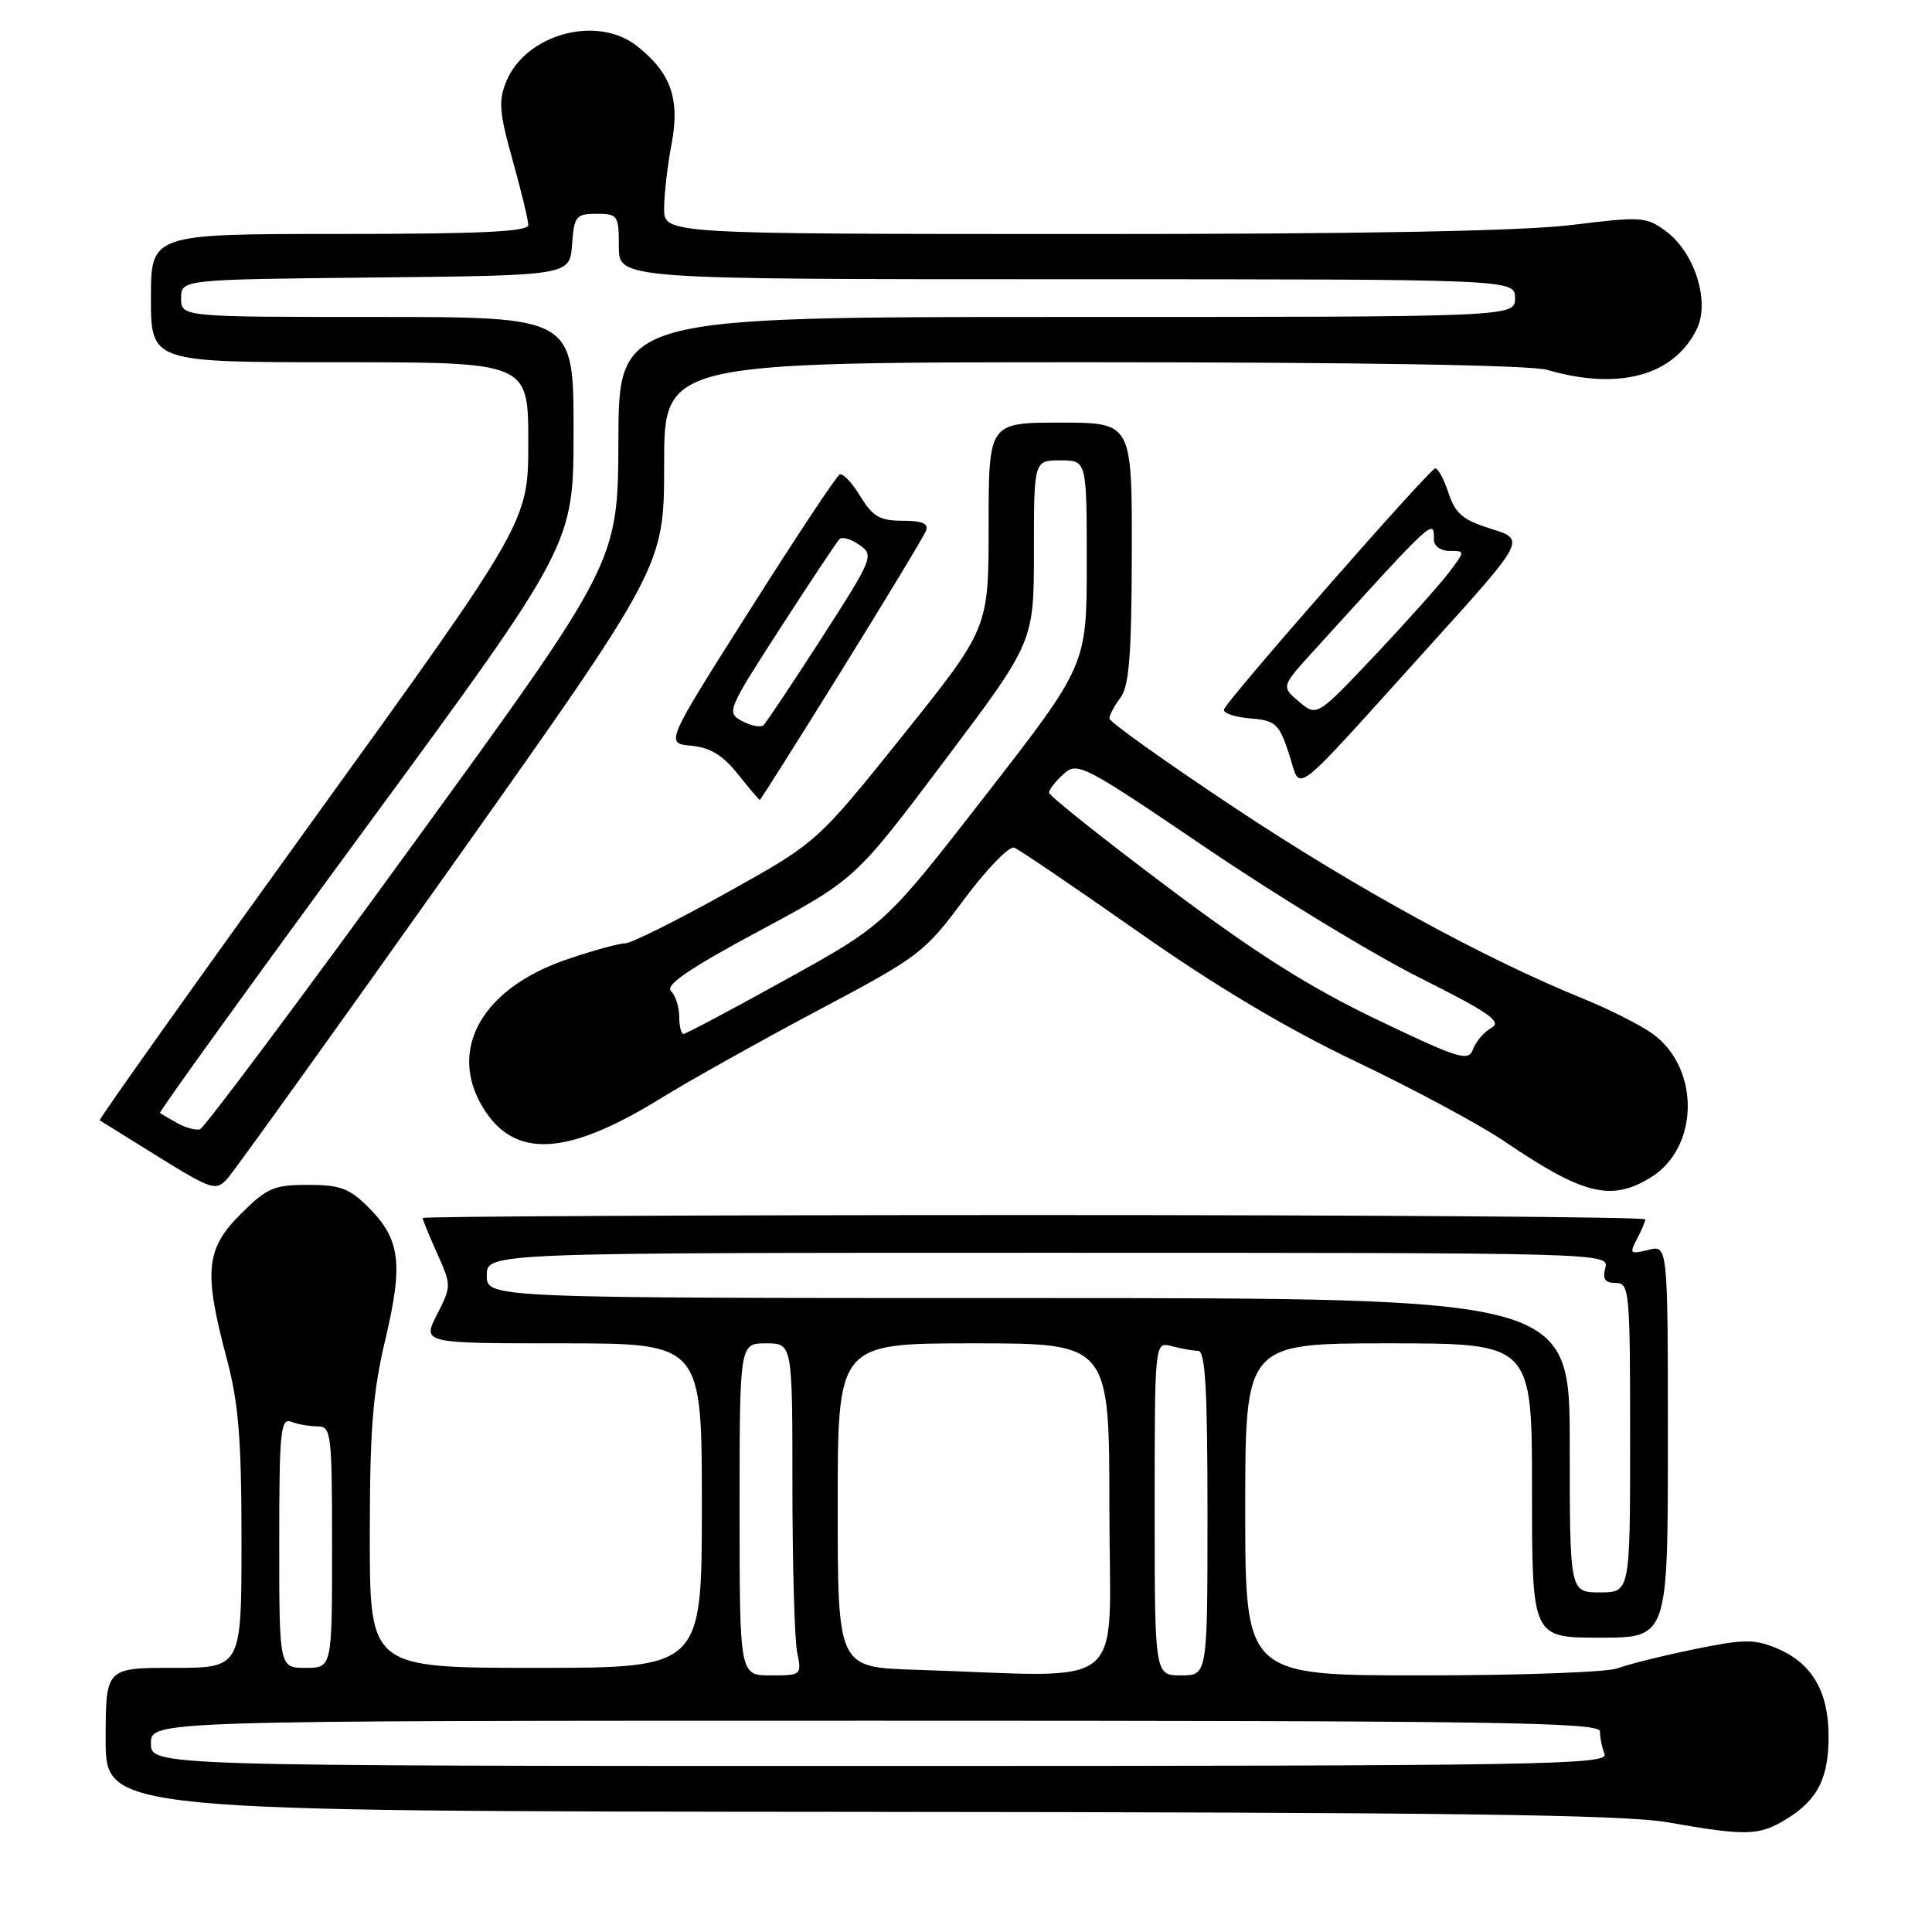 <?xml version="1.0" encoding="UTF-8" standalone="no"?>
<!DOCTYPE svg PUBLIC "-//W3C//DTD SVG 1.1//EN" "http://www.w3.org/Graphics/SVG/1.1/DTD/svg11.dtd" >
<svg xmlns="http://www.w3.org/2000/svg" xmlns:xlink="http://www.w3.org/1999/xlink" version="1.1" viewBox="0 0 256 256">
 <g >
 <path fill="currentColor"
d=" M 236.69 241.05 C 240.90 238.48 242.37 235.51 242.29 229.75 C 242.22 223.98 240.00 220.32 235.43 218.41 C 232.44 217.16 231.06 217.18 224.42 218.55 C 220.24 219.41 215.71 220.54 214.34 221.06 C 212.98 221.58 201.32 222.00 188.43 222.00 C 165.00 222.00 165.00 222.00 165.00 200.00 C 165.00 178.00 165.00 178.00 184.00 178.00 C 203.00 178.00 203.00 178.00 203.00 197.50 C 203.00 217.00 203.00 217.00 212.00 217.00 C 221.00 217.00 221.00 217.00 221.00 190.98 C 221.00 164.96 221.00 164.96 218.39 165.62 C 216.00 166.22 215.88 166.10 216.89 164.20 C 217.50 163.06 218.00 161.88 218.00 161.57 C 218.00 161.25 181.55 161.00 137.00 161.00 C 92.45 161.00 56.00 161.18 56.00 161.39 C 56.00 161.61 56.87 163.72 57.92 166.08 C 59.83 170.33 59.82 170.42 57.90 174.19 C 55.96 178.00 55.96 178.00 74.48 178.00 C 93.00 178.00 93.00 178.00 93.00 199.50 C 93.00 221.00 93.00 221.00 71.00 221.00 C 49.00 221.00 49.00 221.00 49.00 203.58 C 49.00 189.46 49.39 184.51 51.06 177.49 C 53.45 167.42 53.04 164.20 48.84 160.00 C 46.31 157.46 45.07 157.00 40.81 157.00 C 36.28 157.00 35.37 157.40 31.88 160.88 C 27.26 165.50 26.97 168.46 30.02 179.93 C 31.62 185.93 32.00 190.61 32.00 204.18 C 32.00 221.00 32.00 221.00 23.00 221.00 C 14.00 221.00 14.00 221.00 14.00 230.50 C 14.00 240.00 14.00 240.00 113.75 240.08 C 191.48 240.14 215.16 240.44 221.00 241.47 C 231.45 243.30 233.06 243.26 236.69 241.05 Z  M 59.84 114.78 C 88.00 75.06 88.00 75.06 88.00 61.53 C 88.00 48.00 88.00 48.00 144.76 48.00 C 180.12 48.00 202.83 48.38 205.01 49.01 C 214.52 51.77 221.80 49.79 224.83 43.61 C 226.61 39.97 224.57 33.47 220.75 30.64 C 218.13 28.71 217.51 28.67 208.25 29.81 C 201.69 30.62 180.40 31.02 143.25 31.01 C 88.00 31.00 88.00 31.00 88.00 27.64 C 88.00 25.79 88.44 21.93 88.99 19.06 C 90.12 13.10 88.89 9.63 84.39 6.09 C 79.12 1.94 69.69 4.50 67.09 10.78 C 66.03 13.35 66.15 14.91 67.92 21.21 C 69.06 25.29 70.00 29.16 70.00 29.81 C 70.00 30.70 63.62 31.00 45.00 31.00 C 20.00 31.00 20.00 31.00 20.00 39.50 C 20.00 48.00 20.00 48.00 45.00 48.00 C 70.00 48.00 70.00 48.00 70.00 58.58 C 70.00 69.16 70.00 69.16 41.46 108.70 C 25.76 130.46 13.05 148.34 13.21 148.45 C 13.37 148.56 16.88 150.74 21.00 153.29 C 28.04 157.65 28.60 157.83 30.09 156.22 C 30.96 155.27 44.35 136.63 59.84 114.78 Z  M 218.70 156.04 C 225.18 152.09 225.31 141.49 218.92 136.94 C 217.31 135.79 213.22 133.73 209.83 132.35 C 196.65 127.00 179.72 117.73 163.71 107.11 C 154.52 101.01 147.00 95.65 147.00 95.20 C 147.00 94.75 147.66 93.51 148.47 92.44 C 149.62 90.91 149.94 86.83 149.97 73.25 C 150.00 56.00 150.00 56.00 140.50 56.00 C 131.00 56.00 131.00 56.00 131.00 69.63 C 131.00 83.26 131.00 83.26 119.63 97.45 C 108.26 111.63 108.26 111.63 96.26 118.31 C 89.66 121.99 83.62 125.00 82.83 125.00 C 82.04 125.00 78.62 125.93 75.24 127.08 C 63.91 130.90 59.28 139.02 64.00 146.77 C 68.15 153.58 75.09 153.22 87.50 145.57 C 91.35 143.19 100.76 137.93 108.40 133.87 C 121.82 126.76 122.49 126.25 127.74 119.18 C 130.74 115.15 133.73 112.07 134.39 112.32 C 135.06 112.58 142.45 117.60 150.83 123.48 C 161.16 130.73 170.47 136.28 179.78 140.72 C 187.33 144.32 196.11 149.04 199.29 151.20 C 209.78 158.32 213.46 159.24 218.70 156.04 Z  M 111.53 88.81 C 117.40 79.36 122.43 71.03 122.71 70.31 C 123.07 69.38 122.17 69.00 119.59 69.00 C 116.58 69.00 115.64 68.45 113.99 65.75 C 112.91 63.96 111.68 62.67 111.26 62.87 C 110.84 63.07 105.47 71.17 99.33 80.87 C 88.15 98.50 88.15 98.50 91.58 98.81 C 94.08 99.04 95.76 100.05 97.76 102.56 C 99.27 104.45 100.58 106.00 100.68 106.00 C 100.77 106.00 105.66 98.26 111.53 88.81 Z  M 189.50 85.50 C 202.16 71.50 202.16 71.50 197.60 70.08 C 193.85 68.91 192.85 68.08 191.94 65.33 C 191.34 63.50 190.54 62.03 190.17 62.07 C 189.41 62.14 162.67 92.65 162.19 93.99 C 162.02 94.48 163.56 95.01 165.61 95.19 C 169.04 95.47 169.46 95.86 170.79 99.86 C 172.50 105.00 170.43 106.59 189.50 85.50 Z  M 20.00 231.00 C 20.00 228.00 20.00 228.00 116.00 228.00 C 198.21 228.00 212.00 228.20 212.00 229.42 C 212.00 230.20 212.27 231.55 212.61 232.42 C 213.16 233.85 204.29 234.00 116.61 234.00 C 20.00 234.00 20.00 234.00 20.00 231.00 Z  M 98.00 200.00 C 98.00 178.00 98.00 178.00 101.50 178.00 C 105.00 178.00 105.00 178.00 105.00 196.88 C 105.00 207.26 105.28 217.16 105.62 218.88 C 106.24 221.97 106.21 222.00 102.12 222.00 C 98.00 222.00 98.00 222.00 98.00 200.00 Z  M 121.25 221.25 C 111.00 220.93 111.00 220.93 111.00 199.47 C 111.00 178.00 111.00 178.00 129.00 178.00 C 147.00 178.00 147.00 178.00 147.00 200.00 C 147.00 224.72 150.10 222.17 121.25 221.25 Z  M 153.00 199.88 C 153.00 177.77 153.00 177.77 155.25 178.37 C 156.49 178.70 158.06 178.98 158.75 178.99 C 159.71 179.00 160.00 183.97 160.00 200.50 C 160.00 222.00 160.00 222.00 156.50 222.00 C 153.00 222.00 153.00 222.00 153.00 199.88 Z  M 37.00 204.39 C 37.00 189.66 37.18 187.85 38.58 188.39 C 39.45 188.73 41.03 189.00 42.08 189.00 C 43.89 189.00 44.00 189.89 44.00 205.00 C 44.00 221.00 44.00 221.00 40.50 221.00 C 37.00 221.00 37.00 221.00 37.00 204.39 Z  M 208.00 191.50 C 208.00 172.00 208.00 172.00 136.25 172.00 C 64.50 172.00 64.50 172.00 64.50 169.00 C 64.50 166.00 64.50 166.00 138.87 166.00 C 212.74 166.00 213.23 166.01 212.71 168.00 C 212.32 169.48 212.68 170.00 214.09 170.00 C 215.91 170.00 216.00 171.00 216.00 190.50 C 216.00 211.00 216.00 211.00 212.00 211.00 C 208.00 211.00 208.00 211.00 208.00 191.50 Z  M 23.50 148.82 C 22.40 148.21 21.36 147.60 21.20 147.47 C 21.03 147.34 33.30 130.34 48.45 109.70 C 76.00 72.18 76.00 72.18 76.00 57.09 C 76.00 42.00 76.00 42.00 50.00 42.00 C 24.00 42.00 24.00 42.00 24.00 39.52 C 24.00 37.03 24.00 37.03 49.75 36.77 C 75.50 36.50 75.50 36.50 75.80 32.42 C 76.08 28.63 76.31 28.33 79.05 28.33 C 81.86 28.33 82.00 28.53 82.00 32.67 C 82.00 37.00 82.00 37.00 141.38 37.00 C 200.75 37.00 200.75 37.00 200.75 39.50 C 200.75 42.00 200.75 42.00 141.38 42.00 C 82.00 42.00 82.00 42.00 81.94 58.25 C 81.89 74.50 81.89 74.50 54.69 111.92 C 39.74 132.50 27.05 149.47 26.50 149.64 C 25.95 149.80 24.60 149.43 23.50 148.82 Z  M 182.45 135.10 C 173.47 130.79 166.40 126.32 154.70 117.54 C 146.07 111.06 139.00 105.43 139.00 105.03 C 139.00 104.63 139.86 103.53 140.92 102.57 C 142.77 100.90 143.47 101.26 159.88 112.39 C 169.25 118.74 181.97 126.48 188.15 129.57 C 197.36 134.19 199.07 135.38 197.63 136.19 C 196.66 136.73 195.56 138.00 195.19 139.02 C 194.56 140.70 193.42 140.35 182.45 135.10 Z  M 90.00 134.70 C 90.00 133.44 89.51 131.91 88.91 131.31 C 88.12 130.52 91.35 128.32 100.57 123.37 C 113.32 116.52 113.32 116.52 125.16 100.79 C 137.00 85.06 137.00 85.06 137.00 73.03 C 137.00 61.00 137.00 61.00 140.50 61.00 C 144.00 61.00 144.00 61.00 144.00 74.56 C 144.00 88.12 144.00 88.12 130.65 105.31 C 117.29 122.50 117.29 122.50 104.22 129.75 C 97.02 133.74 90.88 137.00 90.57 137.00 C 90.26 137.00 90.00 135.97 90.00 134.70 Z  M 98.34 95.55 C 96.23 94.43 96.36 94.13 103.39 83.23 C 107.36 77.09 110.89 71.78 111.24 71.43 C 111.59 71.08 112.78 71.43 113.88 72.21 C 115.84 73.58 115.69 73.94 108.86 84.56 C 104.98 90.58 101.52 95.77 101.16 96.10 C 100.80 96.42 99.53 96.18 98.34 95.55 Z  M 172.13 92.98 C 169.76 90.98 169.76 90.98 174.07 86.24 C 190.17 68.51 190.00 68.67 190.00 71.50 C 190.00 72.35 190.90 73.00 192.07 73.00 C 194.14 73.00 194.14 73.00 192.08 75.75 C 190.95 77.26 186.54 82.21 182.27 86.74 C 174.50 94.97 174.50 94.97 172.13 92.98 Z "/>
</g>
</svg>